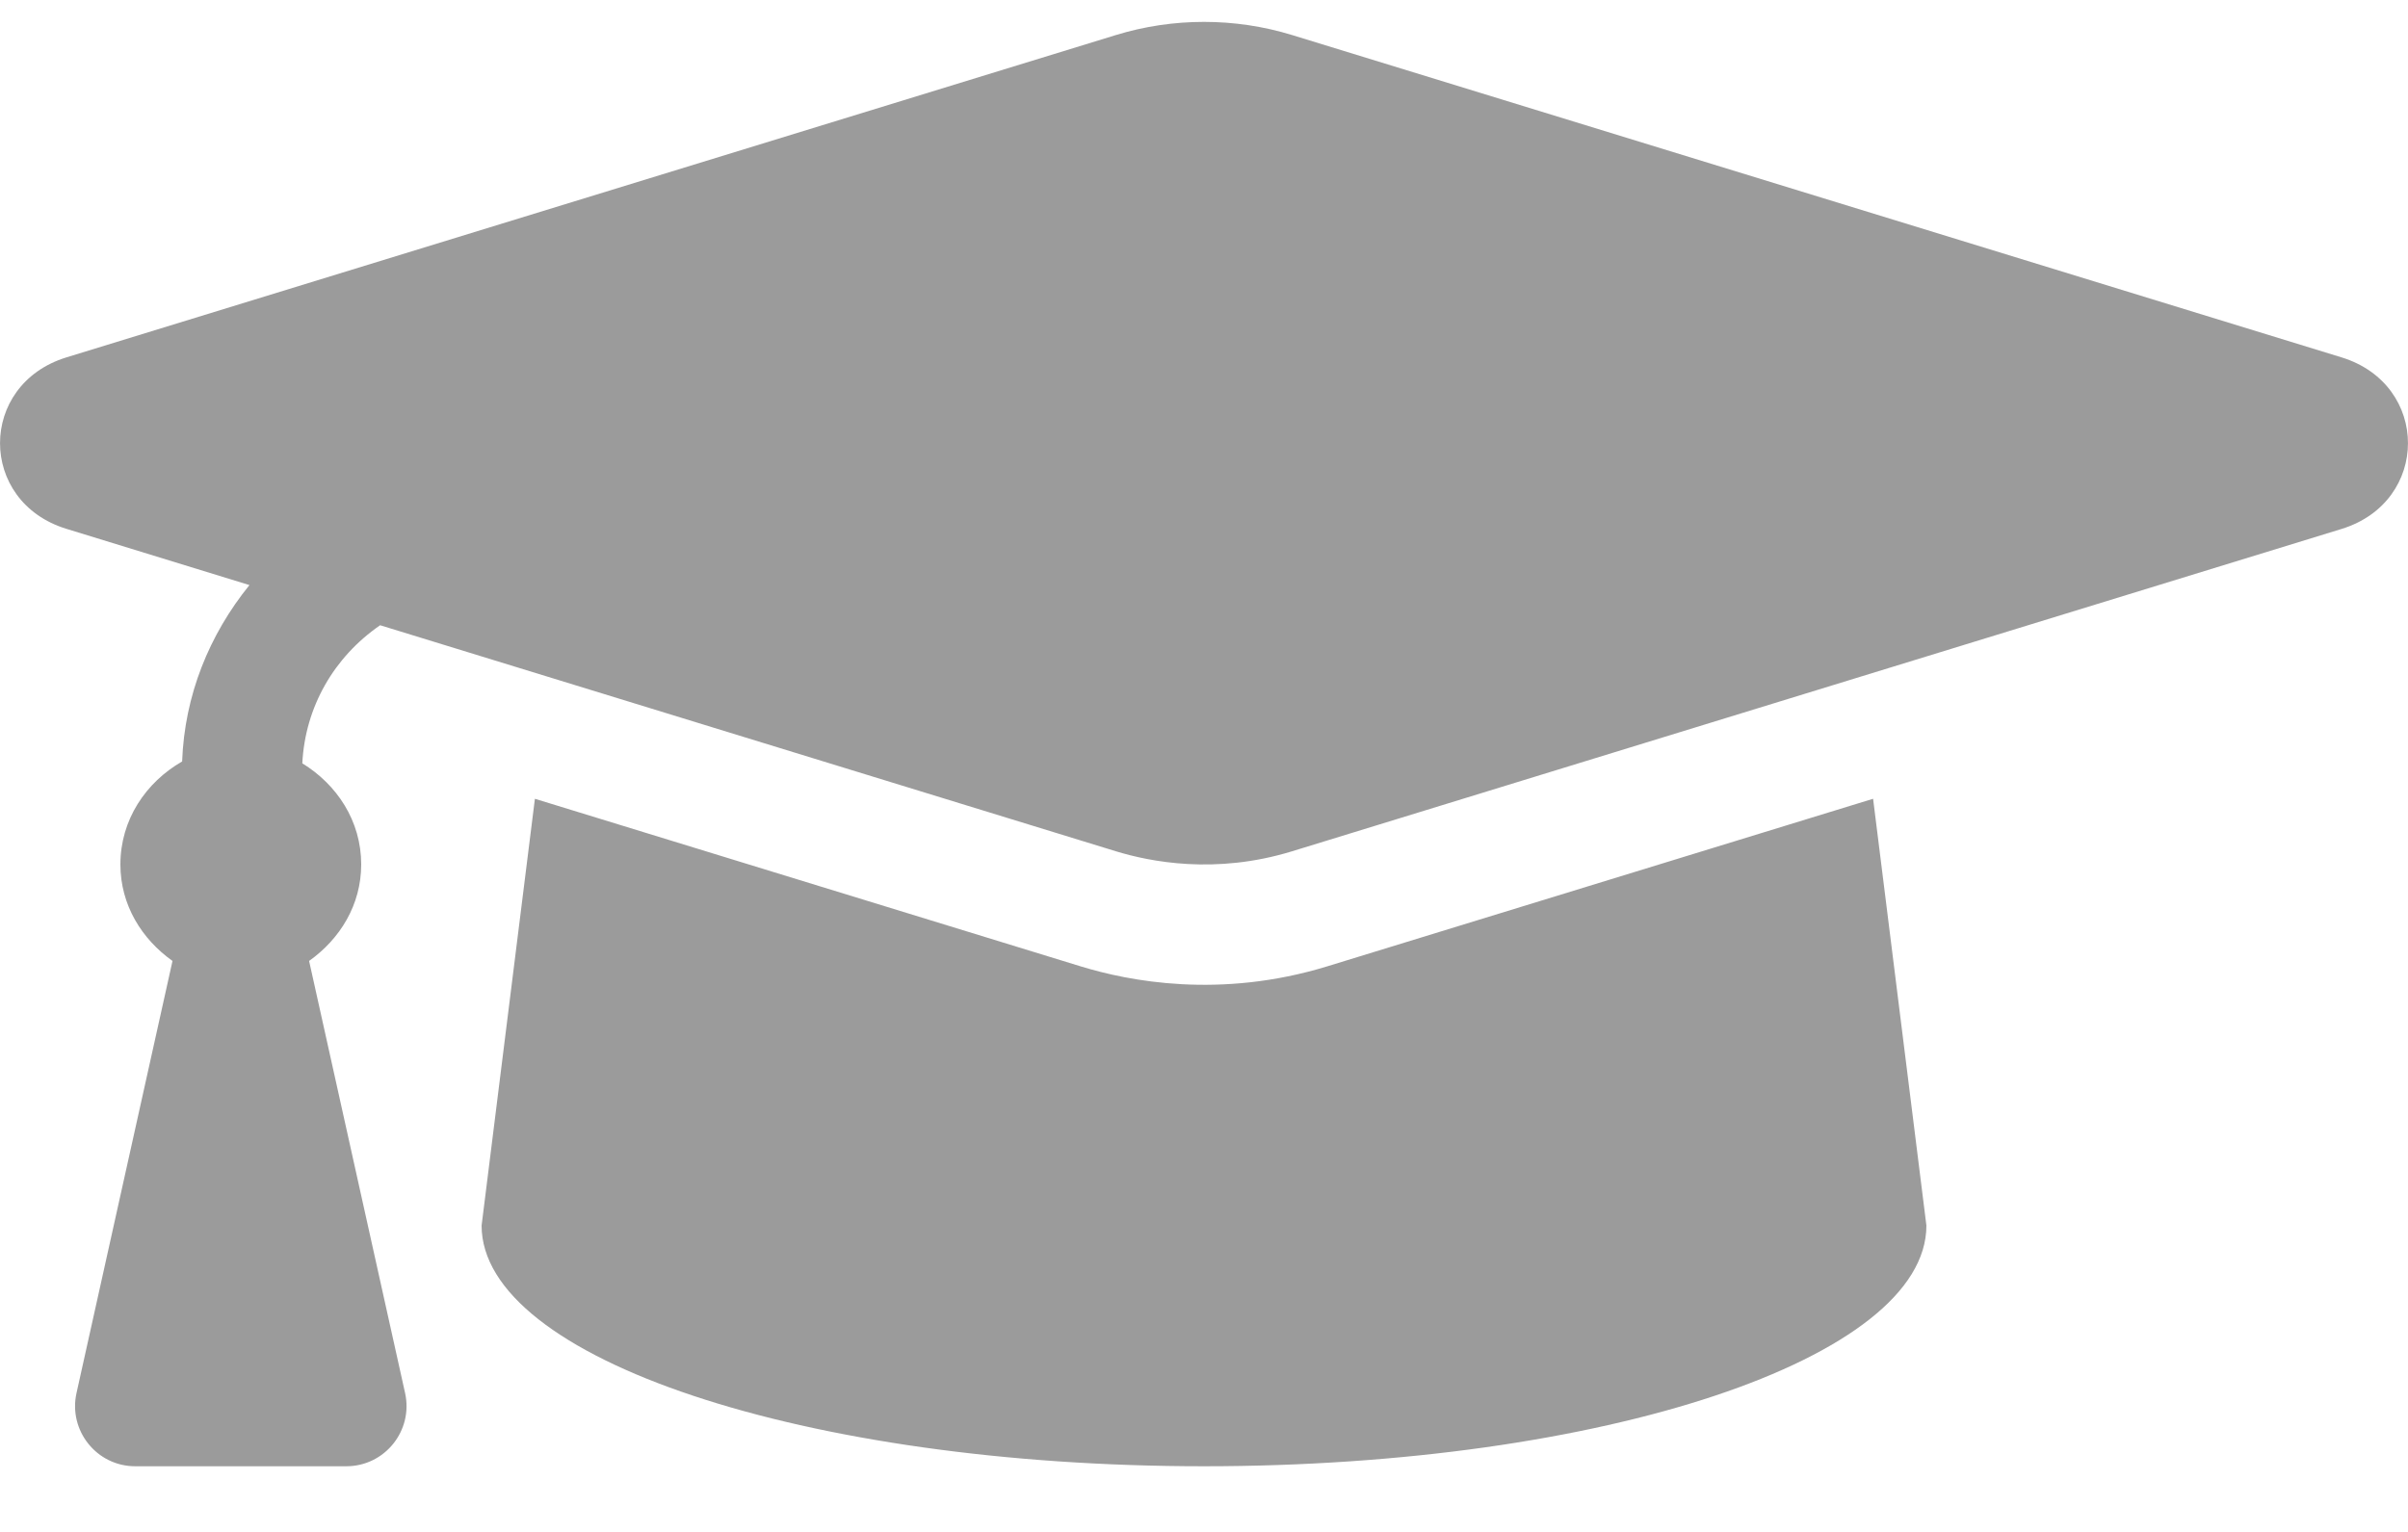 <svg width="22" height="14" viewBox="0 0 22 14" fill="none" xmlns="http://www.w3.org/2000/svg">
<path d="M21.393 3.266L11.804 0.32C11.282 0.16 10.718 0.16 10.196 0.32L0.607 3.266C-0.202 3.515 -0.202 4.585 0.607 4.833L2.279 5.347C1.912 5.8 1.686 6.354 1.664 6.959C1.333 7.149 1.1 7.491 1.1 7.9C1.1 8.271 1.295 8.582 1.576 8.782L0.699 12.731C0.623 13.074 0.884 13.4 1.235 13.4H3.164C3.516 13.4 3.777 13.074 3.701 12.731L2.824 8.782C3.105 8.582 3.3 8.271 3.3 7.9C3.3 7.502 3.078 7.17 2.762 6.976C2.788 6.46 3.052 6.004 3.473 5.714L10.196 7.78C10.507 7.875 11.104 7.995 11.804 7.78L21.393 4.834C22.202 4.585 22.202 3.515 21.393 3.266ZM12.127 8.831C11.146 9.132 10.311 8.966 9.872 8.831L4.887 7.3L4.4 11.2C4.4 12.415 7.355 13.4 11 13.4C14.645 13.4 17.6 12.415 17.6 11.2L17.113 7.3L12.127 8.831Z" fill="#9B9B9B"/>
</svg>
